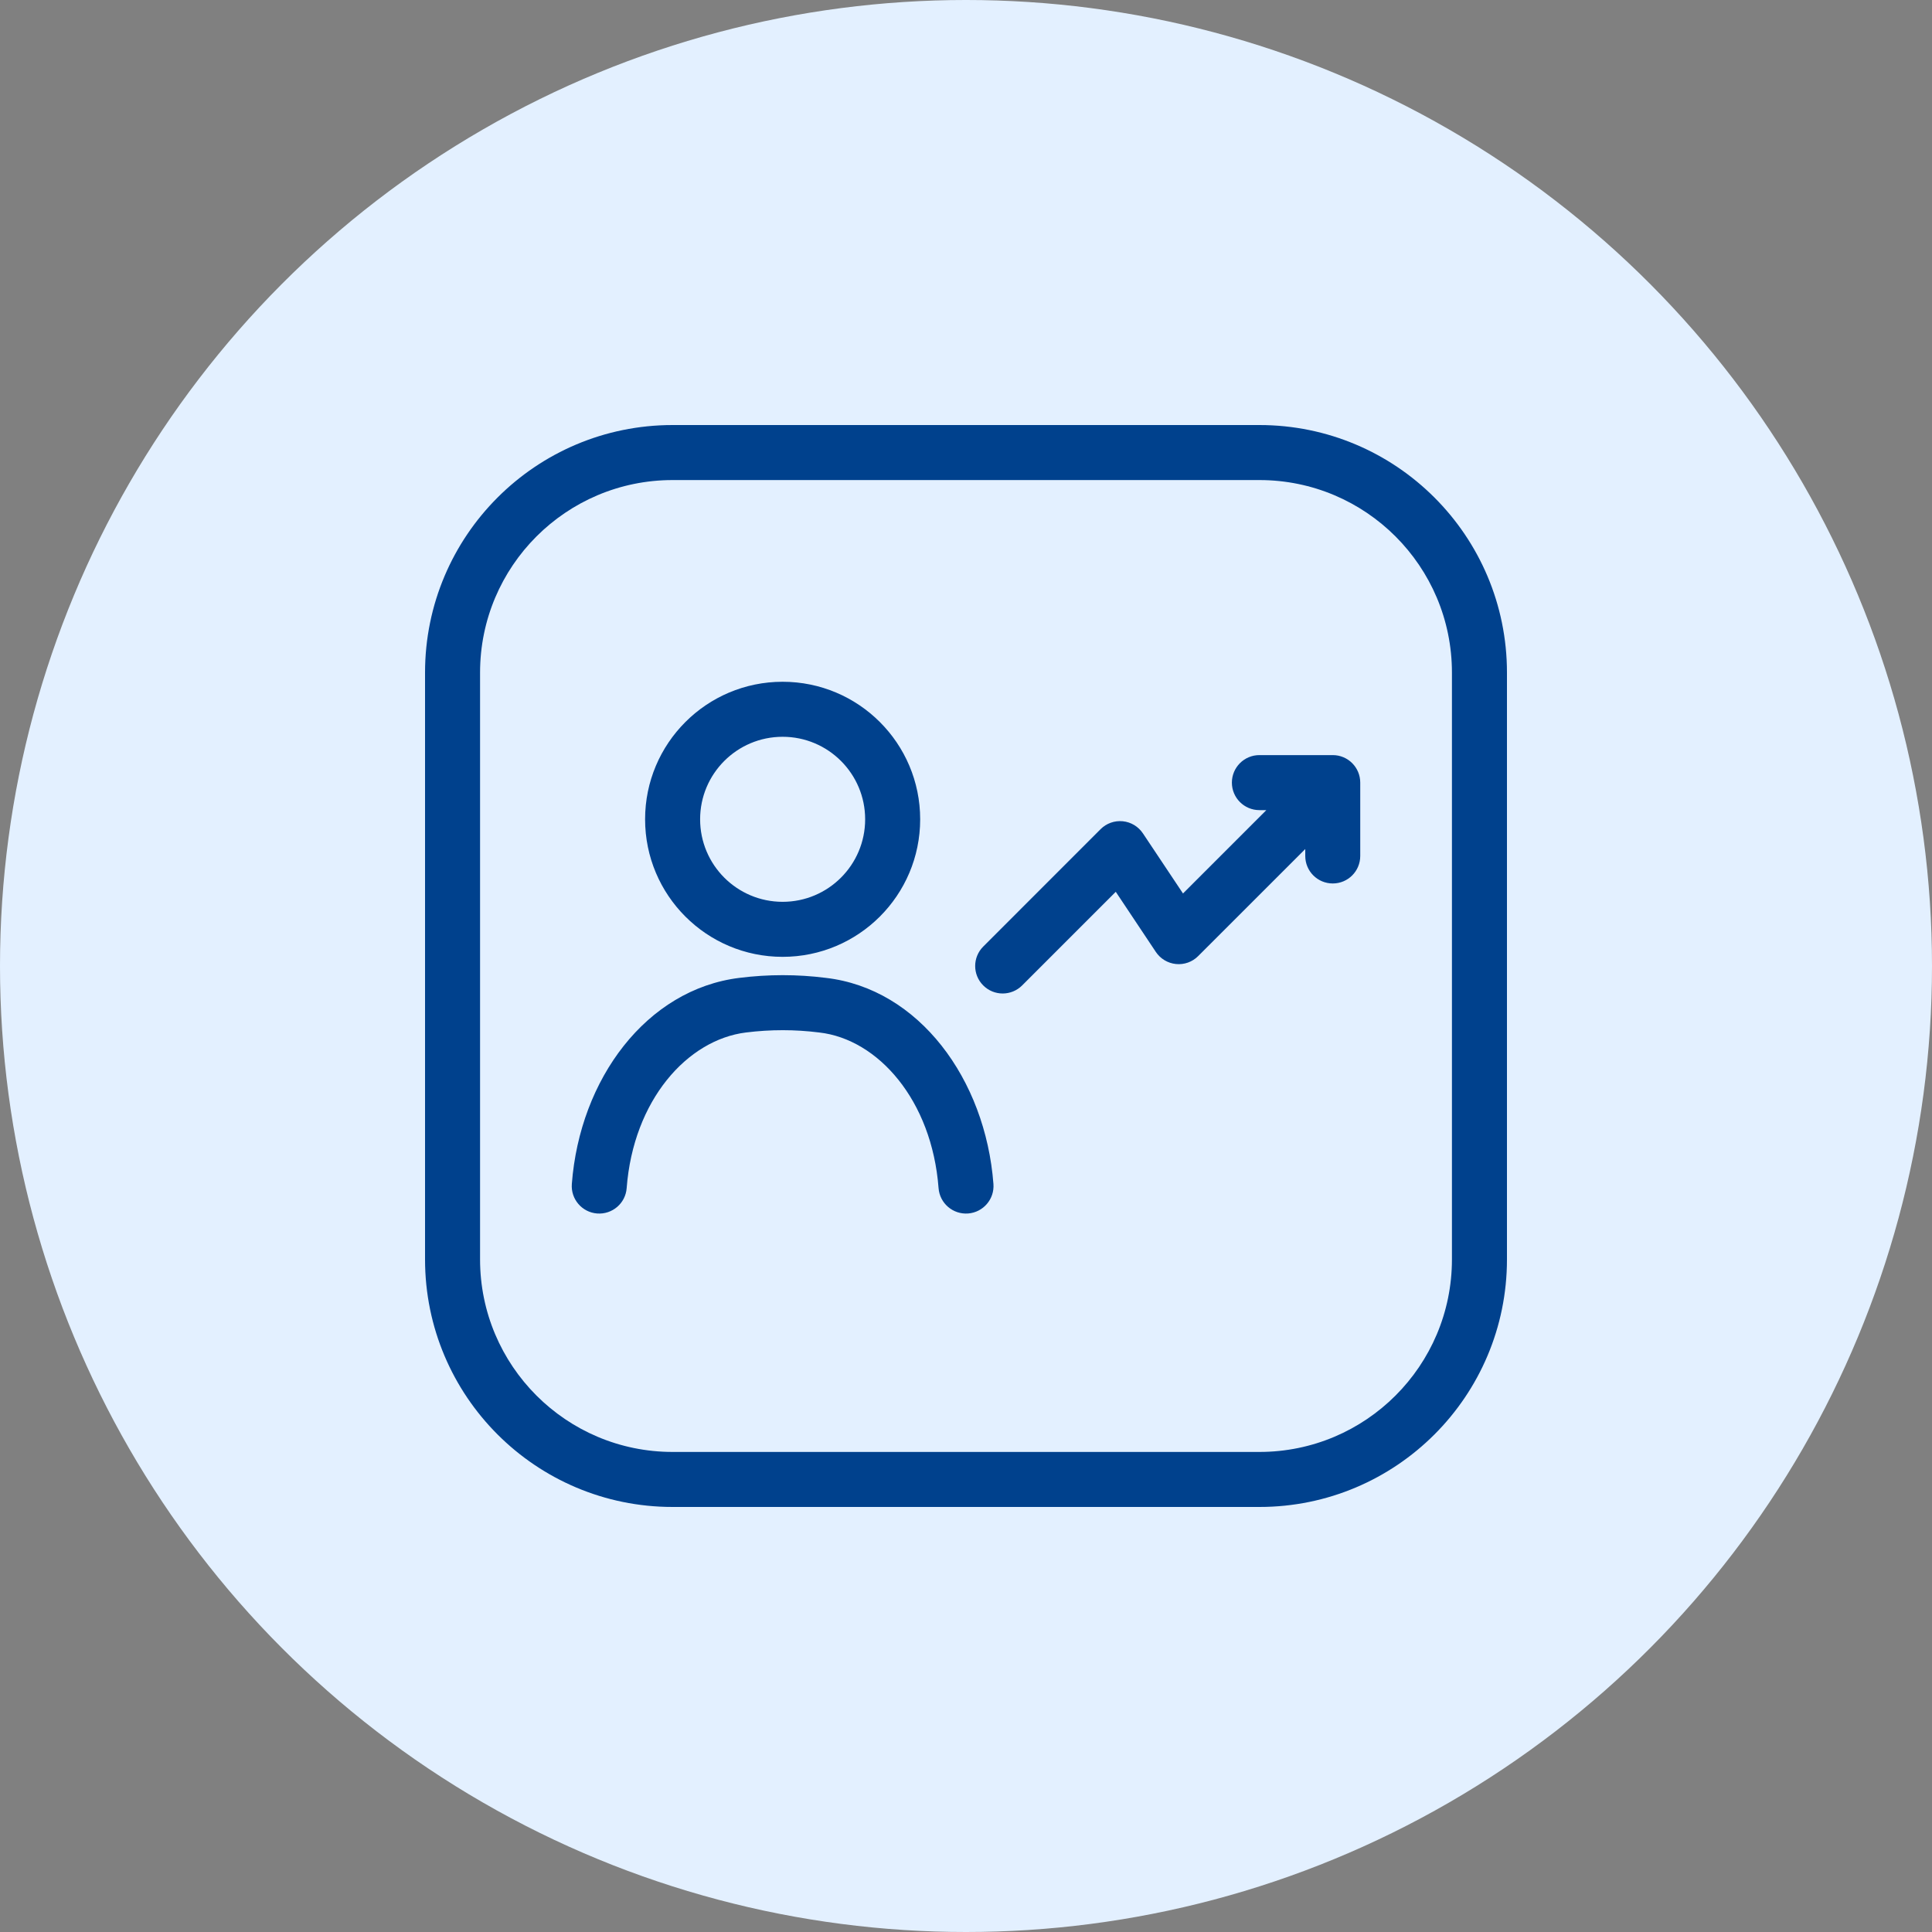 <svg width="50" height="50" viewBox="0 0 50 50" fill="none" xmlns="http://www.w3.org/2000/svg">
<rect x="0" y="0" width="50" height="50" fill="#808080" stroke="none"/>
<circle cx="25" cy="25" r="25" fill="#E3F0FF"/>
<path fill-rule="evenodd" clip-rule="evenodd" d="M11 17.407C11 13.868 13.868 11 17.407 11H32.593C36.132 11 39 13.868 39 17.407V32.593C39 36.132 36.132 39 32.593 39H17.407C13.868 39 11 36.132 11 32.593V17.407ZM17.407 12.424C14.655 12.424 12.424 14.655 12.424 17.407V32.593C12.424 35.345 14.655 37.576 17.407 37.576H32.593C35.345 37.576 37.576 35.345 37.576 32.593V17.407C37.576 14.655 35.345 12.424 32.593 12.424H17.407ZM20.254 19.068C19.075 19.068 18.119 20.024 18.119 21.203C18.119 22.383 19.075 23.339 20.254 23.339C21.434 23.339 22.39 22.383 22.39 21.203C22.39 20.024 21.434 19.068 20.254 19.068ZM16.695 21.203C16.695 19.238 18.288 17.644 20.254 17.644C22.22 17.644 23.814 19.238 23.814 21.203C23.814 23.169 22.22 24.763 20.254 24.763C18.288 24.763 16.695 23.169 16.695 21.203ZM31.881 20.254C31.881 19.861 32.2 19.542 32.593 19.542H34.492C34.885 19.542 35.203 19.861 35.203 20.254V22.152C35.203 22.546 34.885 22.864 34.492 22.864C34.098 22.864 33.78 22.546 33.78 22.152V21.973L31.008 24.744C30.858 24.895 30.647 24.97 30.435 24.949C30.223 24.928 30.031 24.813 29.913 24.636L28.876 23.08L26.453 25.503C26.174 25.781 25.724 25.781 25.446 25.503C25.168 25.225 25.168 24.775 25.446 24.497L28.483 21.459C28.634 21.308 28.844 21.233 29.057 21.254C29.269 21.275 29.46 21.39 29.579 21.568L30.616 23.123L32.773 20.966H32.593C32.2 20.966 31.881 20.647 31.881 20.254ZM21.37 25.307C23.783 25.584 25.504 27.931 25.71 30.641C25.74 31.033 25.446 31.375 25.054 31.405C24.662 31.434 24.32 31.141 24.29 30.749C24.117 28.47 22.721 26.894 21.204 26.721L21.195 26.72L21.195 26.72C20.577 26.642 19.945 26.641 19.312 26.72L19.31 26.72C17.784 26.907 16.391 28.476 16.218 30.749C16.189 31.141 15.847 31.434 15.454 31.405C15.062 31.375 14.769 31.033 14.799 30.641C15.005 27.924 16.73 25.602 19.137 25.307C19.884 25.214 20.634 25.214 21.37 25.307Z" fill="#00418D"/>
</svg>
